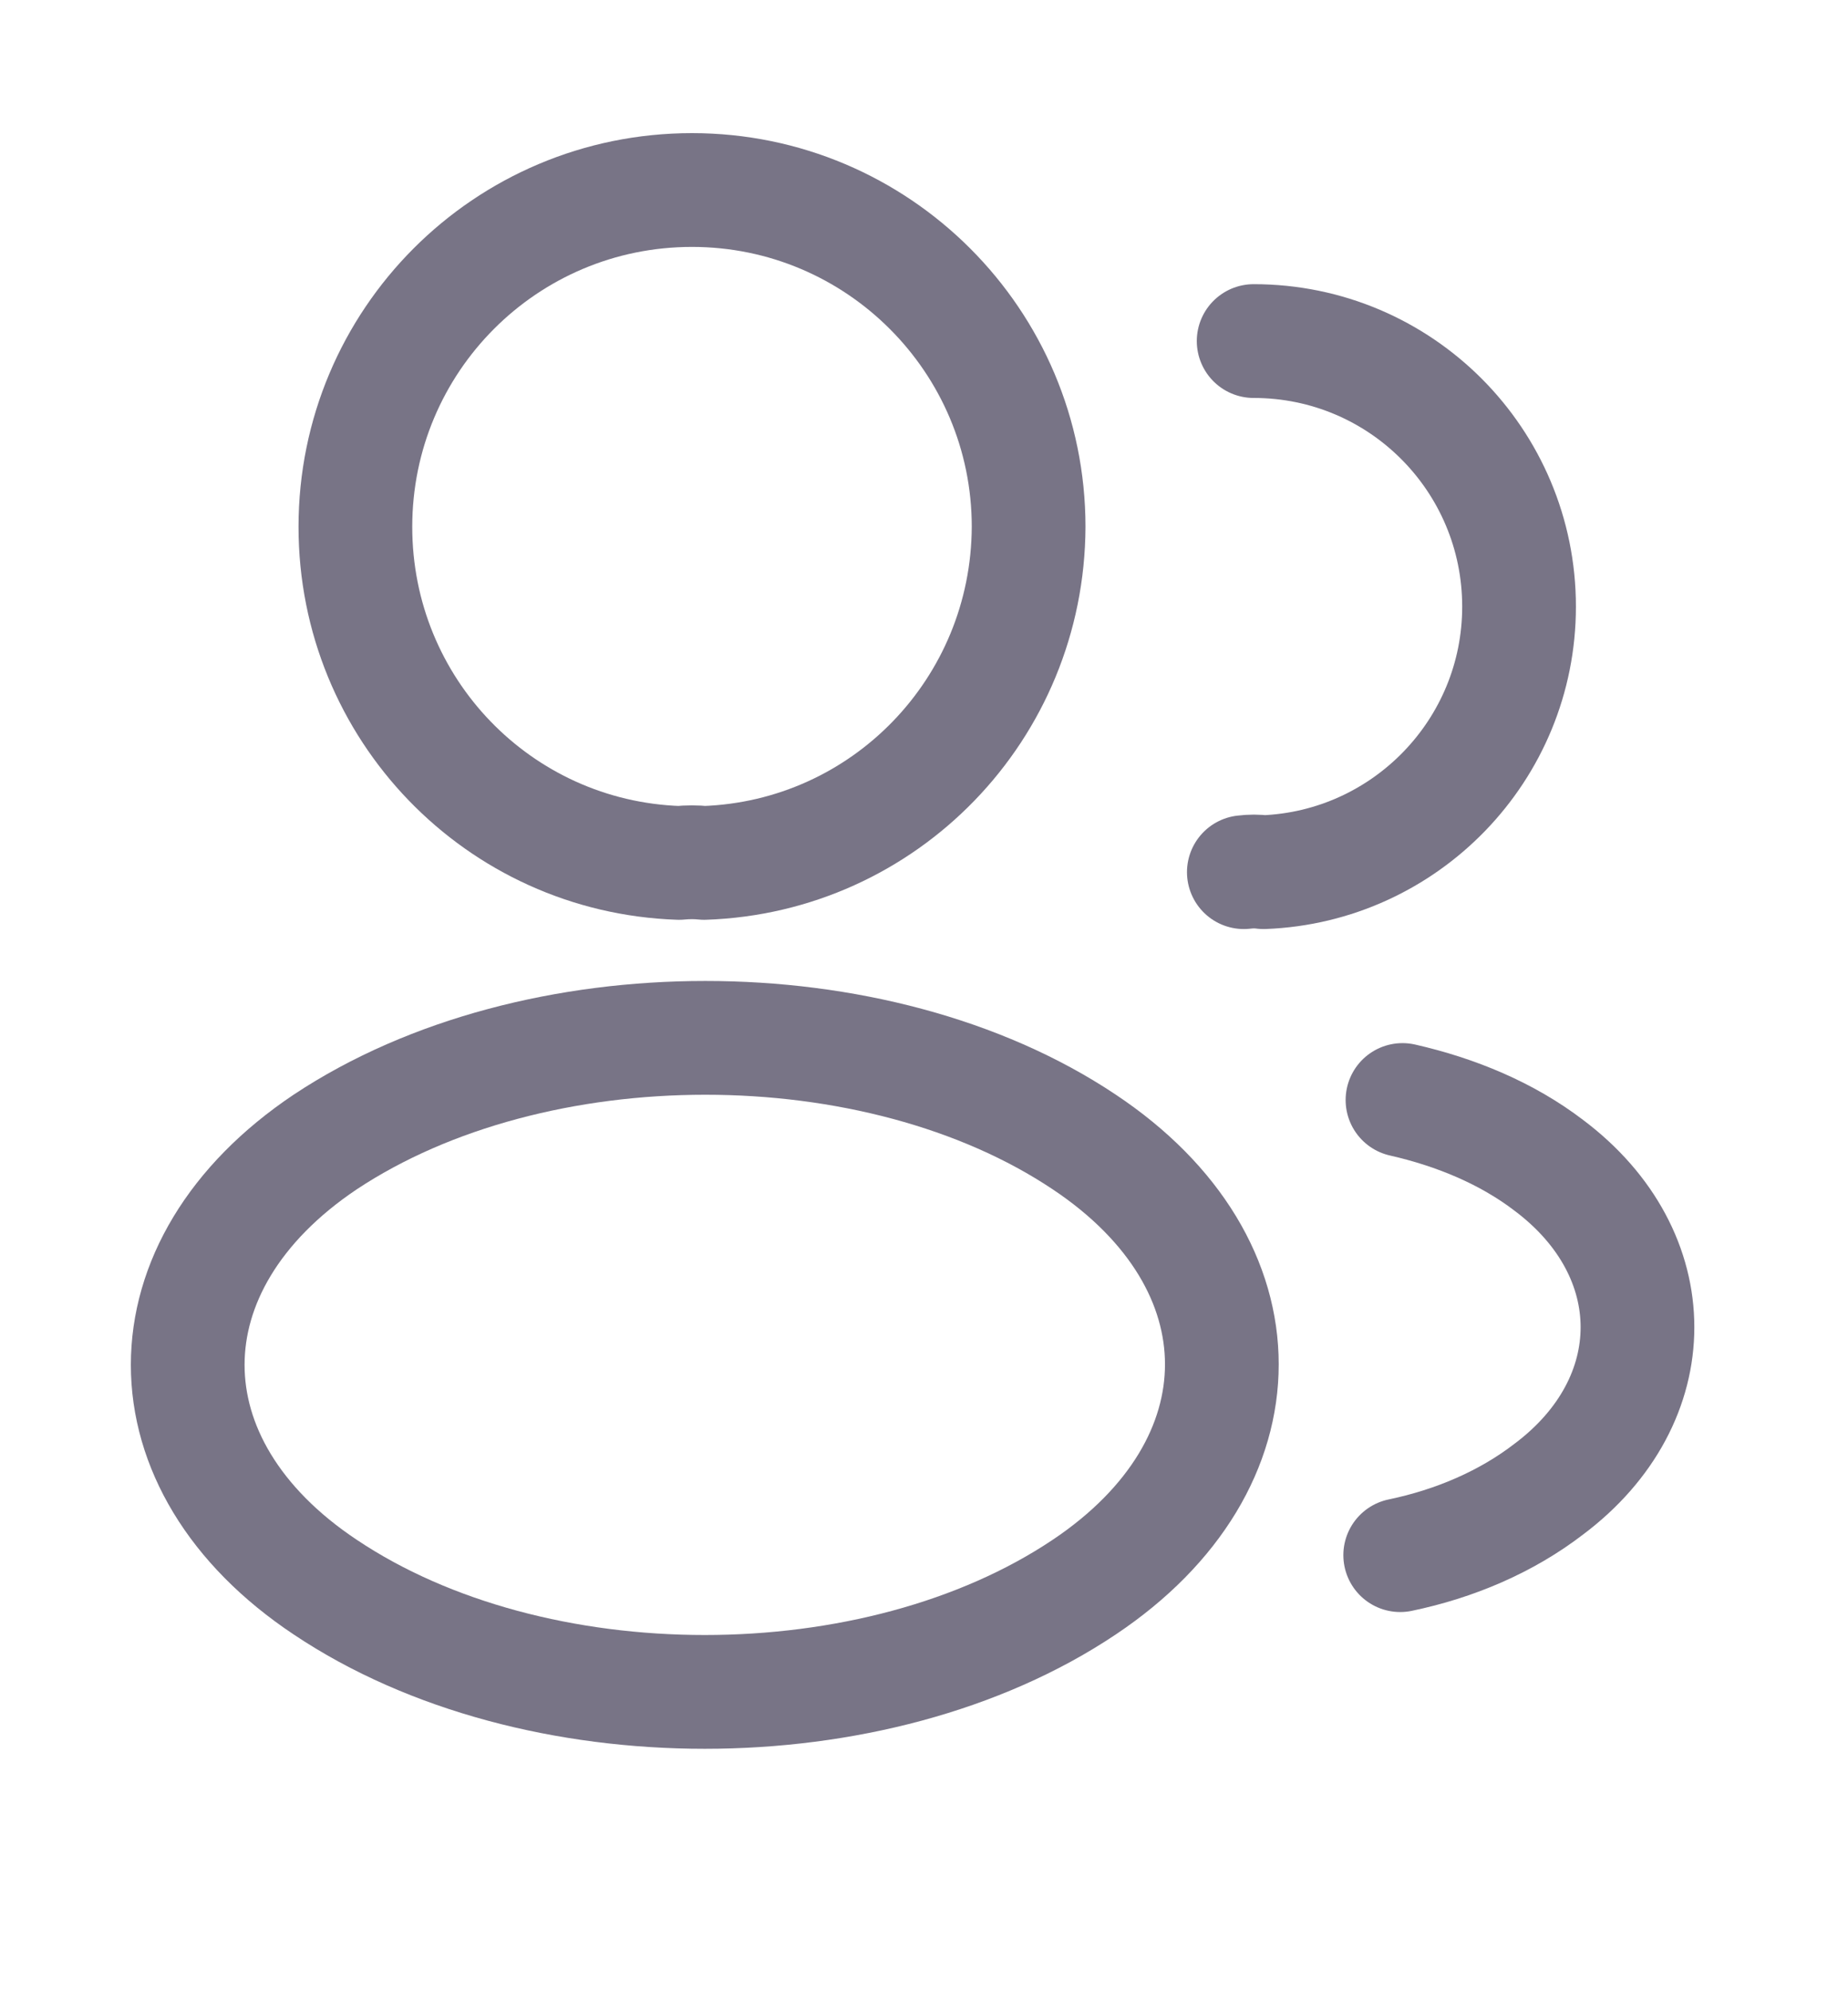 <svg width="13" height="14" viewBox="0 0 13 14" fill="none" xmlns="http://www.w3.org/2000/svg">
<path d="M4.953 6.067C4.9 6.061 4.836 6.061 4.777 6.067C3.508 6.024 2.5 4.984 2.5 3.704C2.5 2.397 3.556 1.336 4.868 1.336C6.175 1.336 7.236 2.397 7.236 3.704C7.231 4.984 6.223 6.024 4.953 6.067Z" stroke="#787486" stroke-width="0.8" stroke-linecap="round" stroke-linejoin="round"/>
<path d="M8.819 2.398C9.854 2.398 10.686 3.236 10.686 4.265C10.686 5.273 9.886 6.094 8.889 6.132C8.846 6.126 8.798 6.126 8.75 6.132" stroke="#787486" stroke-width="0.8" stroke-linecap="round" stroke-linejoin="round"/>
<path d="M2.288 8.029C0.998 8.893 0.998 10.301 2.288 11.159C3.755 12.141 6.16 12.141 7.627 11.159C8.918 10.296 8.918 8.888 7.627 8.029C6.166 7.053 3.76 7.053 2.288 8.029Z" stroke="#787486" stroke-width="0.8" stroke-linecap="round" stroke-linejoin="round"/>
<path d="M9.85 10.934C10.234 10.854 10.596 10.7 10.895 10.47C11.727 9.846 11.727 8.817 10.895 8.193C10.602 7.969 10.244 7.82 9.866 7.734" stroke="#787486" stroke-width="0.8" stroke-linecap="round" stroke-linejoin="round"/>
</svg>
